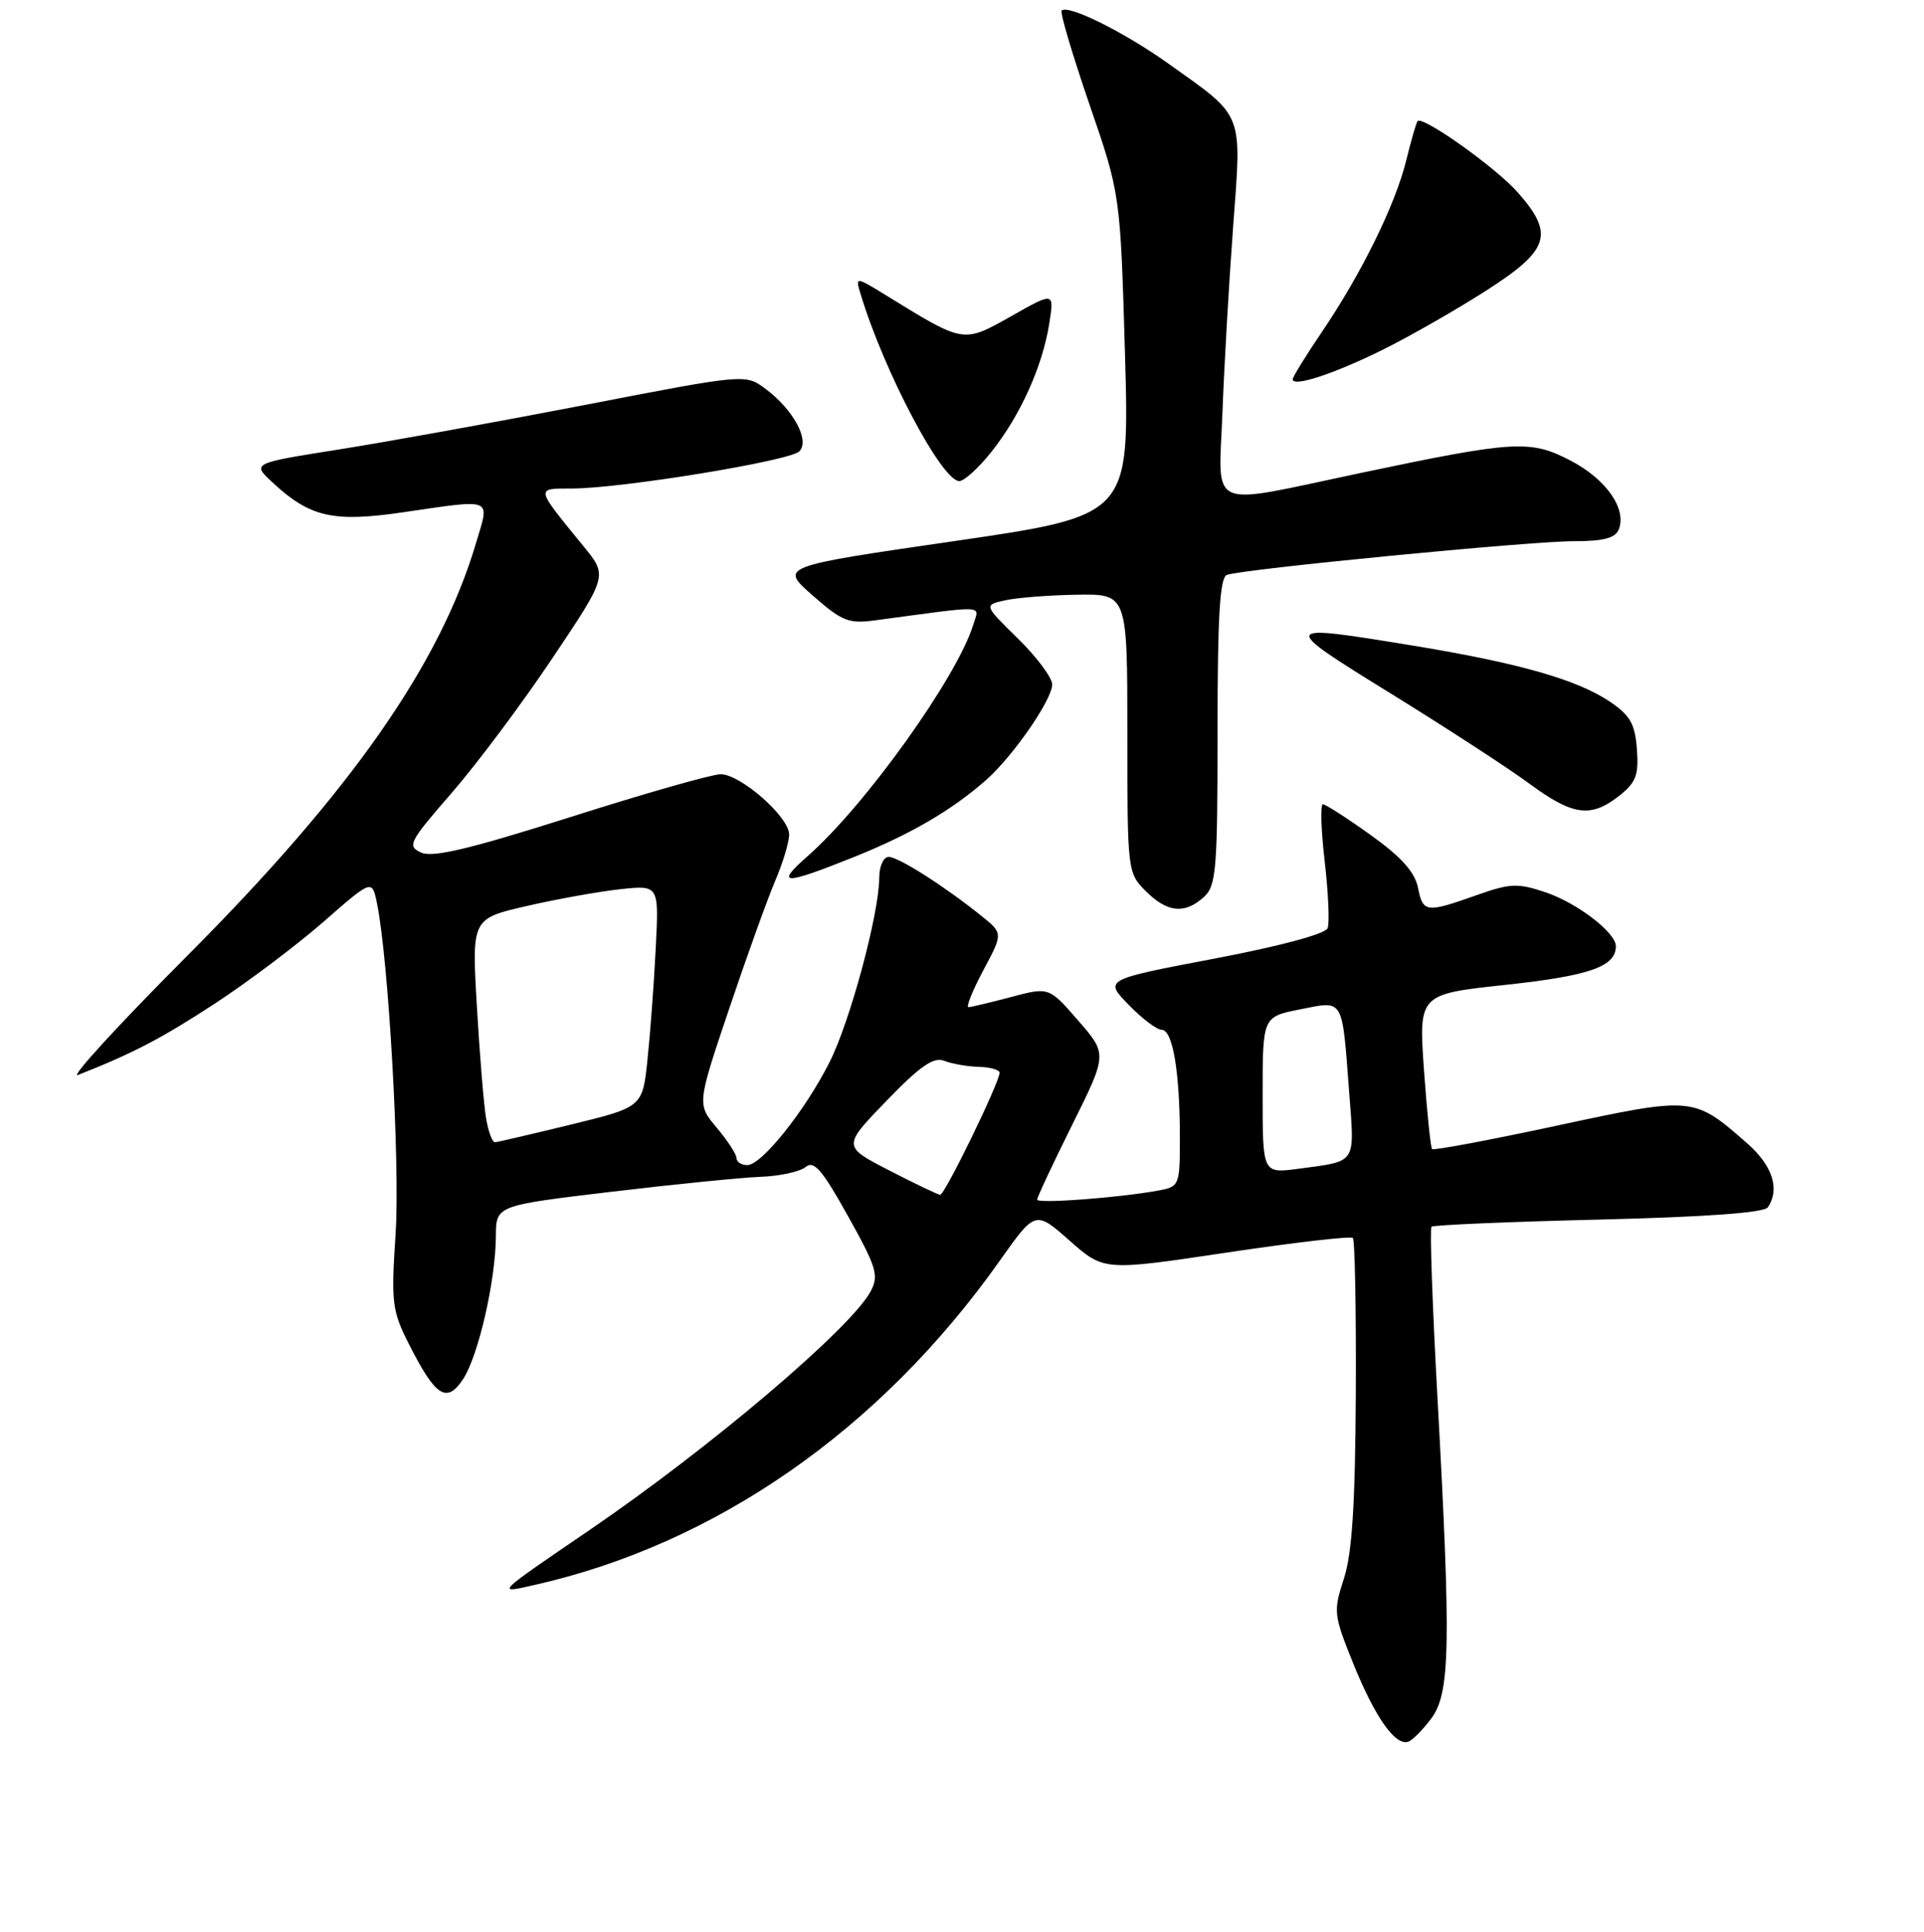 <?xml version="1.0" encoding="UTF-8" standalone="no"?>
<!DOCTYPE svg PUBLIC "-//W3C//DTD SVG 1.1//EN" "http://www.w3.org/Graphics/SVG/1.1/DTD/svg11.dtd" >
<svg xmlns="http://www.w3.org/2000/svg" xmlns:xlink="http://www.w3.org/1999/xlink" version="1.1" viewBox="0 0 256 257">
 <g >
 <path fill="currentColor"
d=" M 190.44 228.62 C 192.95 225.25 193.08 219.01 191.27 186.06 C 190.59 173.72 190.23 163.44 190.47 163.20 C 190.70 162.97 200.71 162.54 212.70 162.25 C 227.00 161.90 234.75 161.34 235.23 160.61 C 236.85 158.17 235.85 155.08 232.49 152.12 C 225.34 145.85 225.34 145.85 207.20 149.74 C 198.24 151.67 190.74 153.07 190.55 152.87 C 190.35 152.67 189.87 147.95 189.47 142.38 C 188.76 132.26 188.76 132.26 200.43 131.01 C 211.52 129.81 215.00 128.59 215.00 125.88 C 215.00 124.07 209.89 120.15 205.68 118.72 C 201.94 117.46 200.97 117.50 196.50 119.08 C 189.72 121.48 189.34 121.43 188.67 118.09 C 188.25 116.01 186.44 113.99 182.38 111.09 C 179.24 108.84 176.38 107.00 176.02 107.00 C 175.67 107.00 175.77 110.42 176.26 114.59 C 176.74 118.77 176.92 122.77 176.65 123.48 C 176.35 124.25 170.32 125.87 161.54 127.54 C 146.92 130.32 146.92 130.32 150.16 133.66 C 151.94 135.50 153.92 137.00 154.57 137.00 C 156.03 137.00 156.97 142.50 156.99 151.17 C 157.00 157.66 156.92 157.86 154.25 158.36 C 149.17 159.32 138.00 160.17 138.00 159.59 C 138.00 159.28 140.10 154.80 142.67 149.63 C 147.34 140.23 147.34 140.23 143.45 135.76 C 139.57 131.30 139.57 131.30 134.53 132.64 C 131.77 133.37 129.21 133.98 128.86 133.99 C 128.51 133.99 129.40 131.78 130.84 129.08 C 133.47 124.16 133.47 124.16 130.56 121.83 C 125.56 117.82 119.55 114.01 118.25 114.00 C 117.55 114.00 117.00 115.22 116.99 116.75 C 116.98 121.51 113.14 135.80 110.40 141.26 C 107.14 147.74 101.35 155.00 99.43 155.00 C 98.64 155.00 98.00 154.58 98.00 154.08 C 98.00 153.57 96.82 151.75 95.37 150.03 C 92.74 146.90 92.74 146.90 97.02 134.20 C 99.37 127.22 102.13 119.55 103.15 117.17 C 104.17 114.78 105.00 112.02 105.00 111.02 C 105.00 108.68 98.54 103.00 95.88 103.00 C 94.75 103.00 85.79 105.55 75.96 108.68 C 62.57 112.93 57.59 114.12 56.05 113.43 C 54.14 112.56 54.40 112.04 60.09 105.50 C 63.44 101.65 69.48 93.57 73.51 87.55 C 80.85 76.60 80.85 76.60 77.67 72.71 C 71.16 64.73 71.21 65.00 76.13 64.99 C 82.75 64.97 105.08 61.32 106.35 60.05 C 107.79 58.61 105.56 54.48 101.84 51.72 C 99.17 49.74 99.17 49.74 77.84 53.87 C 66.10 56.14 51.33 58.81 45.00 59.81 C 33.50 61.63 33.50 61.63 36.28 64.20 C 41.22 68.79 44.29 69.50 53.44 68.18 C 65.86 66.38 65.16 66.10 63.34 72.24 C 58.54 88.40 46.71 105.30 24.90 127.17 C 15.75 136.34 9.22 143.47 10.38 143.01 C 17.77 140.09 21.38 138.21 28.50 133.57 C 32.90 130.70 39.42 125.79 43.00 122.67 C 49.50 116.98 49.50 116.98 50.15 120.13 C 51.70 127.59 53.24 154.89 52.64 164.09 C 52.03 173.34 52.16 174.38 54.42 178.83 C 57.96 185.83 59.44 186.78 61.63 183.45 C 63.66 180.34 65.95 170.35 65.98 164.44 C 66.00 160.38 66.00 160.38 81.25 158.56 C 89.64 157.56 98.60 156.66 101.16 156.56 C 103.73 156.47 106.44 155.88 107.20 155.25 C 108.30 154.34 109.40 155.62 112.83 161.78 C 116.66 168.65 116.97 169.69 115.83 171.82 C 113.20 176.72 94.57 192.54 78.50 203.51 C 65.82 212.16 65.96 212.02 71.02 210.88 C 95.21 205.45 117.12 190.20 132.99 167.77 C 137.76 161.03 137.76 161.03 142.32 165.05 C 146.89 169.08 146.89 169.08 163.20 166.64 C 172.16 165.30 179.72 164.42 180.00 164.69 C 180.28 164.96 180.45 174.25 180.40 185.34 C 180.32 200.20 179.90 206.69 178.81 210.03 C 177.39 214.38 177.44 214.83 180.08 221.36 C 182.96 228.47 185.65 232.28 187.37 231.71 C 187.92 231.53 189.31 230.13 190.44 228.62 Z  M 160.17 119.35 C 161.83 117.84 162.00 115.78 162.00 97.31 C 162.00 81.92 162.31 76.82 163.25 76.48 C 165.34 75.71 203.57 72.00 209.37 72.00 C 213.41 72.00 214.94 71.59 215.40 70.40 C 216.45 67.66 213.69 63.74 209.00 61.29 C 203.61 58.48 201.59 58.60 181.00 62.93 C 160.26 67.30 162.16 68.14 162.66 54.75 C 162.89 48.56 163.53 37.48 164.08 30.12 C 165.22 14.71 165.61 15.69 155.50 8.49 C 149.59 4.27 142.11 0.56 141.26 1.41 C 141.02 1.65 142.68 7.24 144.94 13.84 C 149.07 25.82 149.07 25.82 149.69 47.21 C 150.30 68.59 150.30 68.59 127.02 71.98 C 103.73 75.36 103.73 75.36 108.12 79.21 C 112.04 82.66 112.92 83.01 116.50 82.52 C 131.54 80.50 130.31 80.44 129.50 83.10 C 127.41 90.00 115.13 107.17 107.47 113.89 C 103.07 117.76 104.20 117.79 113.51 114.06 C 121.08 111.03 126.54 107.86 131.15 103.82 C 134.73 100.69 140.00 93.09 140.00 91.06 C 140.00 90.16 137.95 87.41 135.45 84.96 C 130.90 80.50 130.90 80.50 133.70 79.87 C 135.24 79.52 139.54 79.18 143.25 79.12 C 150.00 79.00 150.00 79.00 150.00 97.55 C 150.00 115.90 150.02 116.12 152.45 118.55 C 155.32 121.41 157.62 121.65 160.17 119.35 Z  M 215.42 105.89 C 217.68 104.11 218.06 103.12 217.80 99.67 C 217.55 96.30 216.91 95.17 214.18 93.33 C 209.80 90.40 202.08 88.20 188.00 85.89 C 170.17 82.96 170.12 83.05 185.08 92.28 C 192.46 96.84 200.75 102.23 203.50 104.26 C 209.26 108.51 211.66 108.84 215.42 105.89 Z  M 131.94 60.08 C 135.78 55.23 138.69 48.77 139.60 43.12 C 140.28 38.82 140.28 38.82 134.56 42.06 C 128.15 45.67 128.30 45.69 118.14 39.44 C 113.79 36.76 113.79 36.76 114.51 39.13 C 117.63 49.45 125.32 64.00 127.64 64.00 C 128.30 64.00 130.23 62.24 131.94 60.08 Z  M 184.00 46.52 C 187.58 44.75 193.77 41.21 197.75 38.66 C 206.17 33.26 206.85 31.17 201.97 25.62 C 199.06 22.31 189.26 15.34 188.61 16.12 C 188.44 16.33 187.76 18.69 187.10 21.36 C 185.67 27.20 181.14 36.42 175.86 44.20 C 173.74 47.33 172.00 50.15 172.00 50.46 C 172.00 51.54 177.50 49.74 184.00 46.52 Z  M 118.30 155.70 C 112.10 152.50 112.10 152.50 117.95 146.45 C 122.46 141.79 124.22 140.57 125.65 141.13 C 126.67 141.53 128.74 141.89 130.25 141.93 C 131.76 141.97 133.00 142.32 133.00 142.71 C 133.00 143.99 125.70 159.00 125.09 158.95 C 124.77 158.92 121.71 157.46 118.30 155.70 Z  M 168.00 145.69 C 168.00 135.27 168.00 135.27 172.98 134.28 C 178.86 133.12 178.55 132.60 179.51 145.25 C 180.25 154.99 180.62 154.43 172.75 155.49 C 168.00 156.12 168.00 156.12 168.00 145.69 Z  M 64.67 148.75 C 64.37 146.96 63.82 140.26 63.45 133.86 C 62.77 122.21 62.77 122.21 70.14 120.52 C 74.19 119.59 79.79 118.59 82.59 118.29 C 87.68 117.75 87.68 117.75 87.25 126.13 C 87.02 130.73 86.53 137.37 86.16 140.89 C 85.50 147.28 85.50 147.28 76.00 149.60 C 70.78 150.87 66.21 151.94 65.86 151.96 C 65.51 151.98 64.97 150.54 64.67 148.75 Z "/>
</g>
</svg>